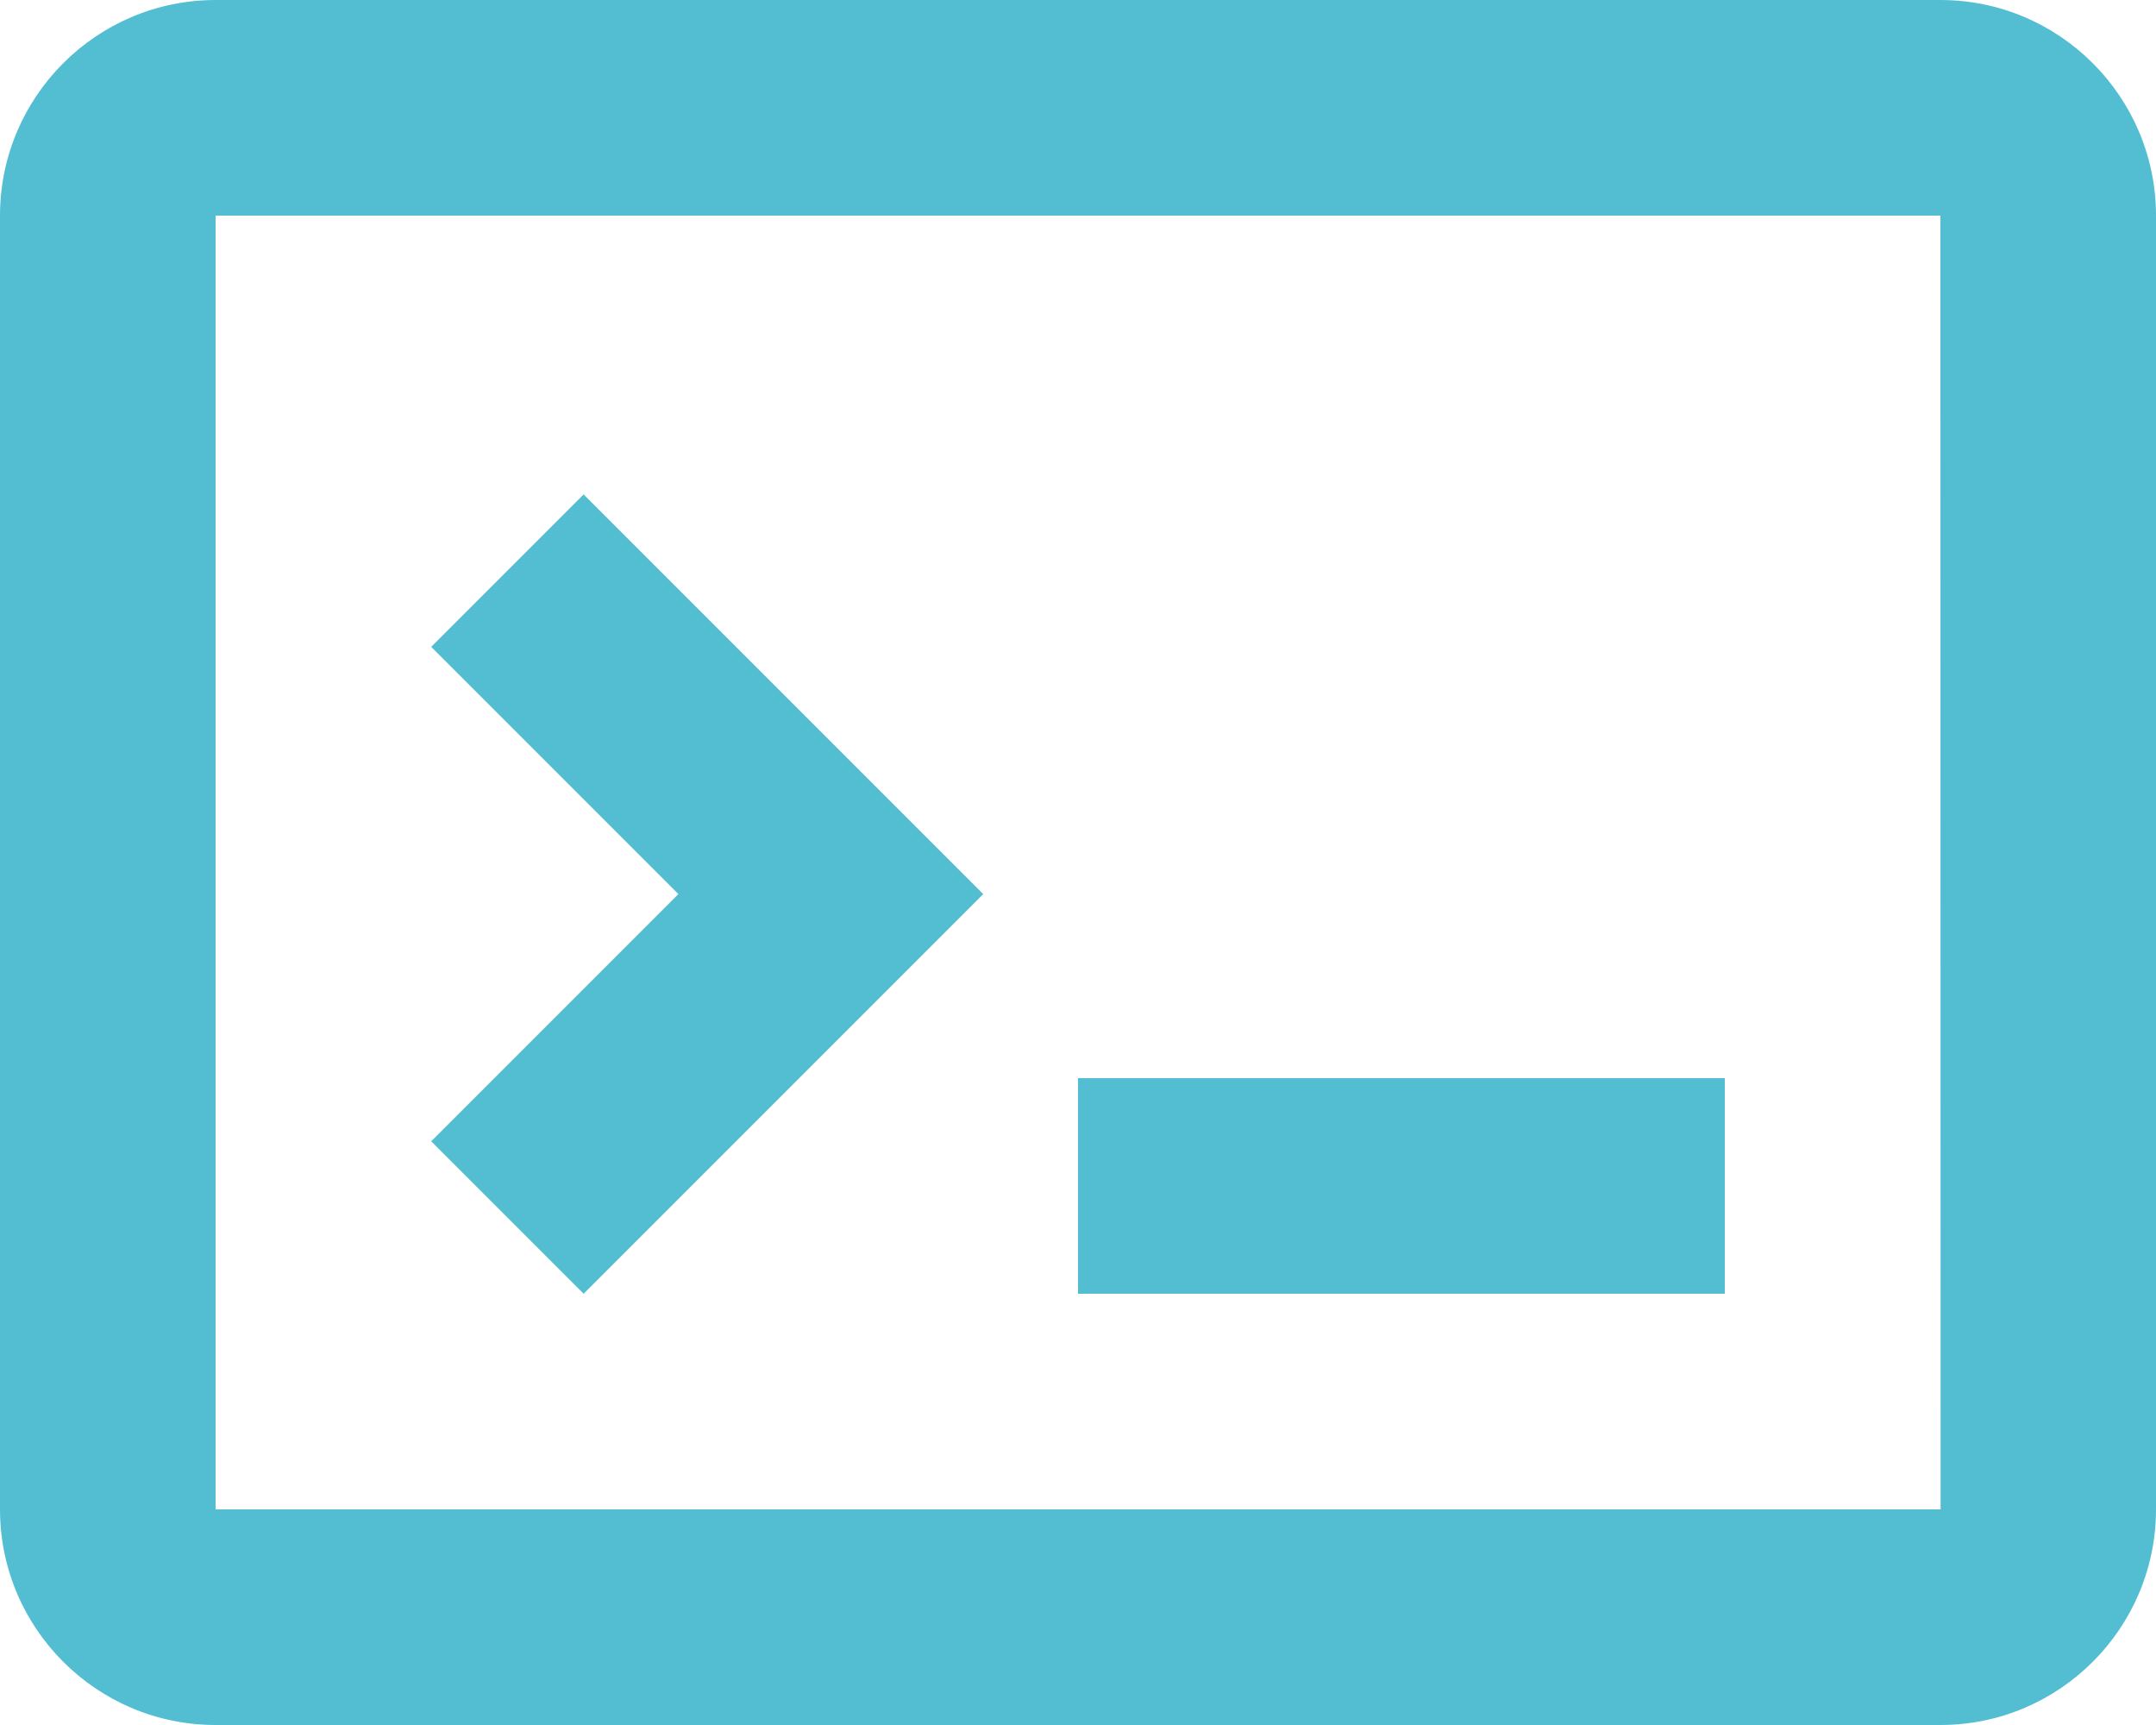 <svg width="20" height="16" viewBox="0 0 20 16" fill="none" xmlns="http://www.w3.org/2000/svg">
<path d="M18 0H2C0.897 0 0 0.897 0 2V14C0 15.103 0.897 16 2 16H18C19.103 16 20 15.103 20 14V2C20 0.897 19.103 0 18 0ZM2 14V2H18L18.002 14H2Z" fill="#53BED2"/>
<path d="M10 10H16V12H10V10ZM4 6L6.293 8.293L4 10.586L5.414 12L9.121 8.293L5.414 4.586L4 6Z" fill="#53BED2"/>
</svg>
